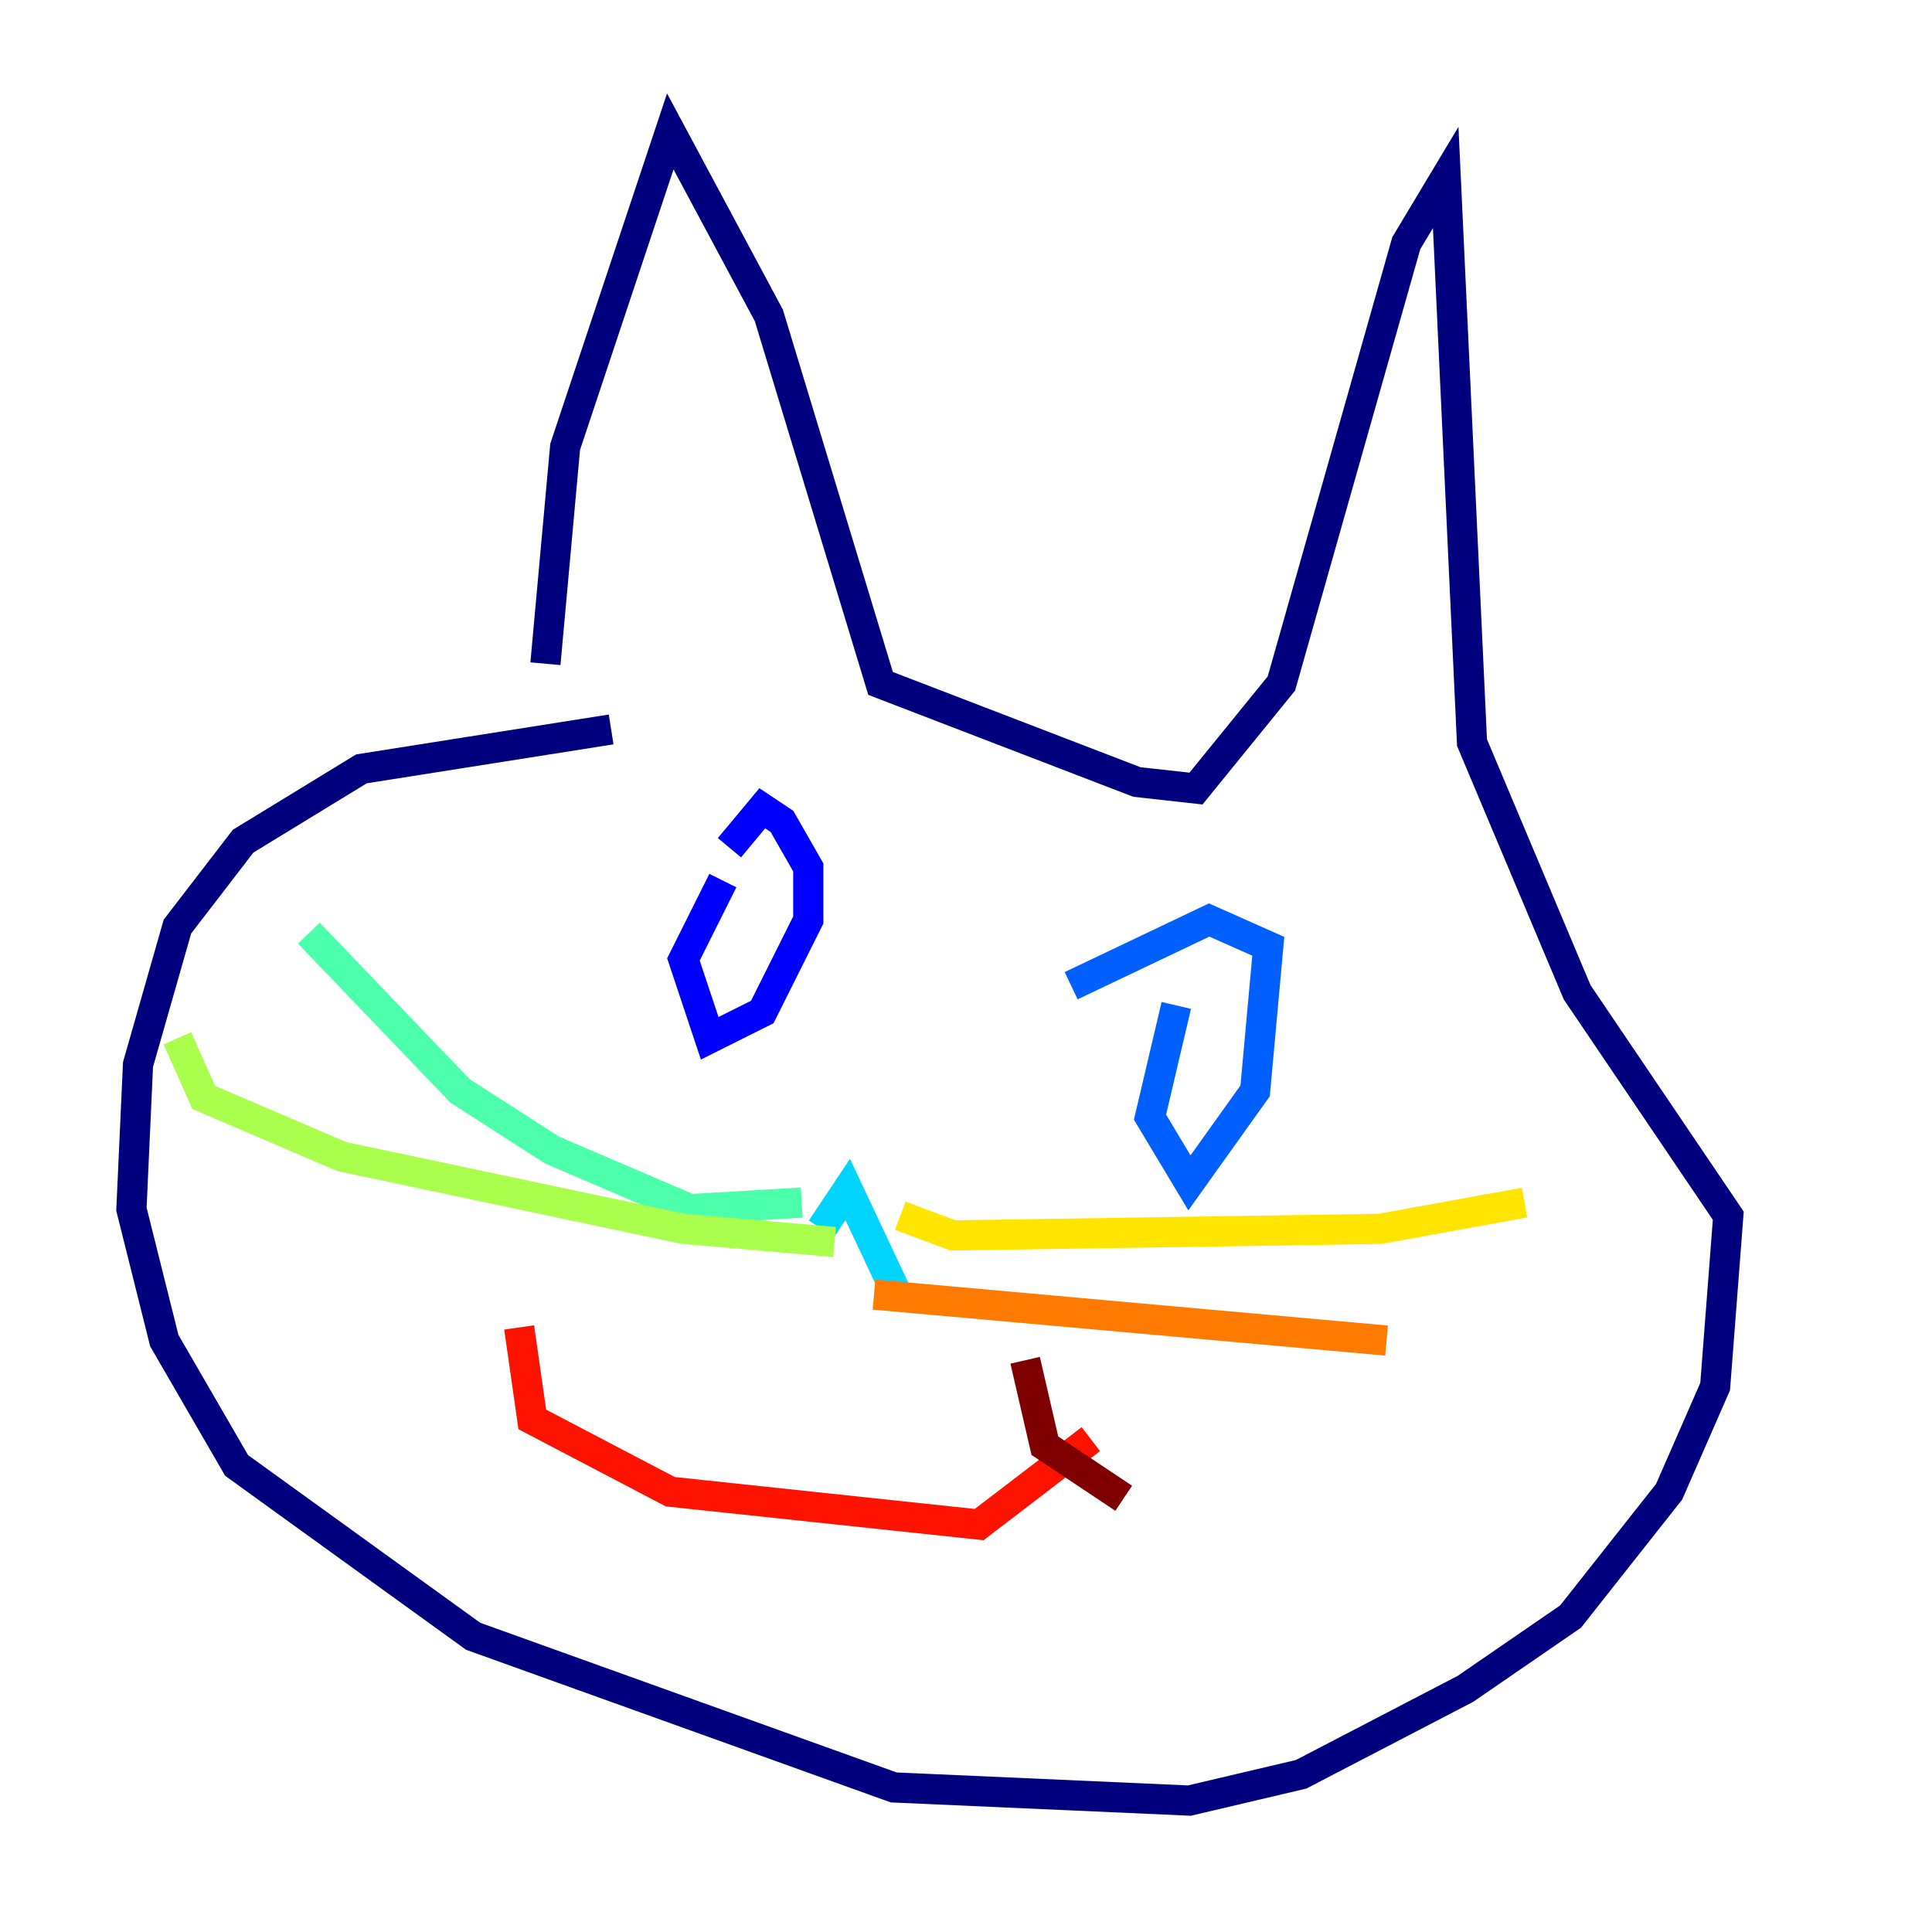 <?xml version="1.0" encoding="utf-8" ?>
<svg baseProfile="tiny" height="128" version="1.2" viewBox="0,0,128,128" width="128" xmlns="http://www.w3.org/2000/svg" xmlns:ev="http://www.w3.org/2001/xml-events" xmlns:xlink="http://www.w3.org/1999/xlink"><defs /><polyline fill="none" points="40.49,48.327 23.946,50.939 16.109,55.728 11.755,61.388 9.143,70.531 8.707,80.109 10.884,88.816 15.674,97.088 31.347,108.408 59.211,118.422 78.803,119.293 86.204,117.551 97.088,111.891 104.054,107.102 110.585,98.83 113.633,91.864 114.503,80.544 104.49,65.742 97.524,49.197 95.782,11.755 93.17,16.109 84.898,45.279 79.238,52.245 75.32,51.809 58.34,45.279 50.939,20.898 44.408,8.707 37.442,29.605 36.136,43.973" stroke="#00007f" stroke-width="2" /><polyline fill="none" points="47.891,58.34 45.279,63.565 47.02,68.789 50.503,67.048 53.551,60.952 53.551,57.469 51.809,54.422 50.503,53.551 48.327,56.163" stroke="#0000fe" stroke-width="2" /><polyline fill="none" points="77.932,66.612 76.191,74.014 78.803,78.367 83.156,72.272 84.027,62.694 80.109,60.952 70.966,65.306" stroke="#0060ff" stroke-width="2" /><polyline fill="none" points="54.422,81.415 56.163,78.803 59.646,86.204" stroke="#00d4ff" stroke-width="2" /><polyline fill="none" points="53.116,79.674 45.714,80.109 36.571,76.191 30.476,72.272 20.463,61.823" stroke="#4cffaa" stroke-width="2" /><polyline fill="none" points="55.292,82.286 45.279,81.415 22.64,76.626 13.497,72.707 11.755,68.789" stroke="#aaff4c" stroke-width="2" /><polyline fill="none" points="59.646,80.544 63.129,81.85 91.429,81.415 101.007,79.674" stroke="#ffe500" stroke-width="2" /><polyline fill="none" points="57.905,85.769 91.864,88.816" stroke="#ff7a00" stroke-width="2" /><polyline fill="none" points="34.395,87.946 35.265,94.041 44.408,98.83 64.871,101.007 72.272,95.347" stroke="#fe1200" stroke-width="2" /><polyline fill="none" points="67.918,90.122 69.225,95.782 74.449,99.265" stroke="#7f0000" stroke-width="2" /></svg>